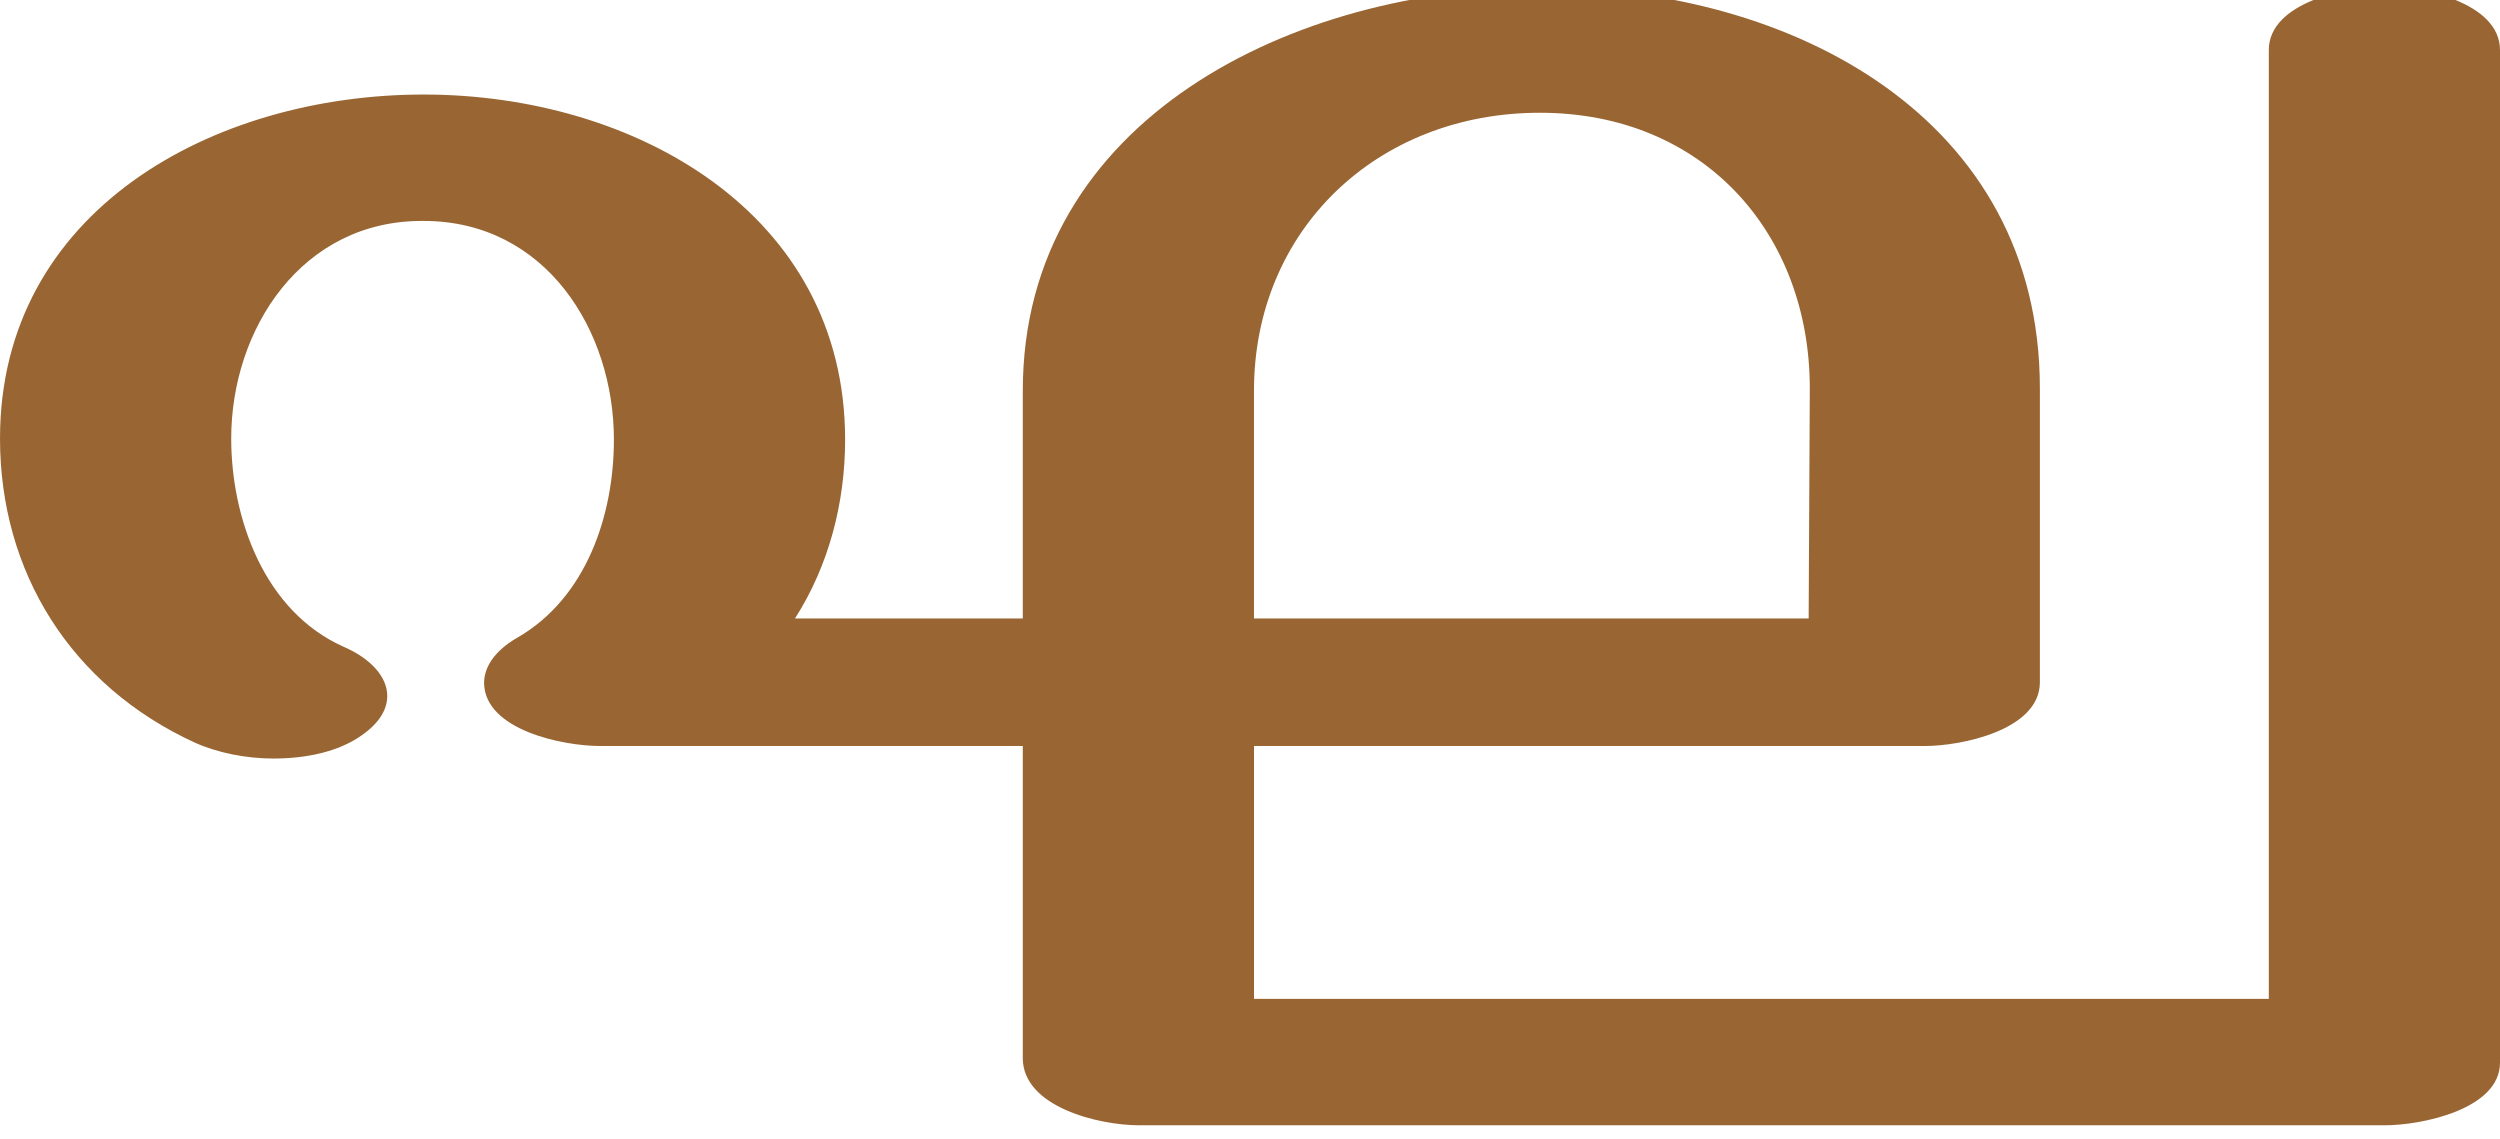 <?xml version="1.0" encoding="UTF-8"?>
<!DOCTYPE svg PUBLIC "-//W3C//DTD SVG 1.1//EN" "http://www.w3.org/Graphics/SVG/1.1/DTD/svg11.dtd">
<!-- Creator: CorelDRAW X8 -->
<svg xmlns="http://www.w3.org/2000/svg" xml:space="preserve" width="2195px" height="1000px" version="1.1" style="shape-rendering:geometricPrecision; text-rendering:geometricPrecision; image-rendering:optimizeQuality; fill-rule:evenodd; clip-rule:evenodd"
viewBox="0 0 2195 1000"
 xmlns:xlink="http://www.w3.org/1999/xlink">
 <defs>
  <style type="text/css">
   <![CDATA[
    .fil0 {fill:#996633;fill-rule:nonzero}
   ]]>
  </style>
 </defs>
 <g id="Layer_x0020_1">
  <path class="fil0" d="M1992 44c0,-42 69,-56 102,-56 32,0 101,14 101,56l0 889c0,41 -69,55 -101,55l-1094 0c-35,0 -102,-16 -102,-59l0 -274 -371 0c-33,0 -101,-14 -102,-55 0,-15 10,-29 29,-40 61,-35 85,-108 85,-174 0,-96 -60,-192 -167,-192 -107,-1 -169,95 -169,191 0,70 29,152 99,183 23,10 38,26 38,43 0,12 -7,24 -23,35 -20,14 -48,20 -77,20 -24,0 -49,-5 -69,-14 -109,-50 -171,-150 -171,-267 0,-200 187,-302 372,-302 185,0 370,104 370,303 0,55 -14,110 -44,157l200 0 0 -200c0,-239 239,-354 456,-354 219,0 437,114 437,352l0 258c0,42 -69,56 -101,56l-589 0 0 222 891 0 0 -833zm-404 499l1 -202c0,-136 -93,-242 -237,-242 -143,0 -251,103 -251,244l0 200 487 0z"/>
 </g>
</svg>

